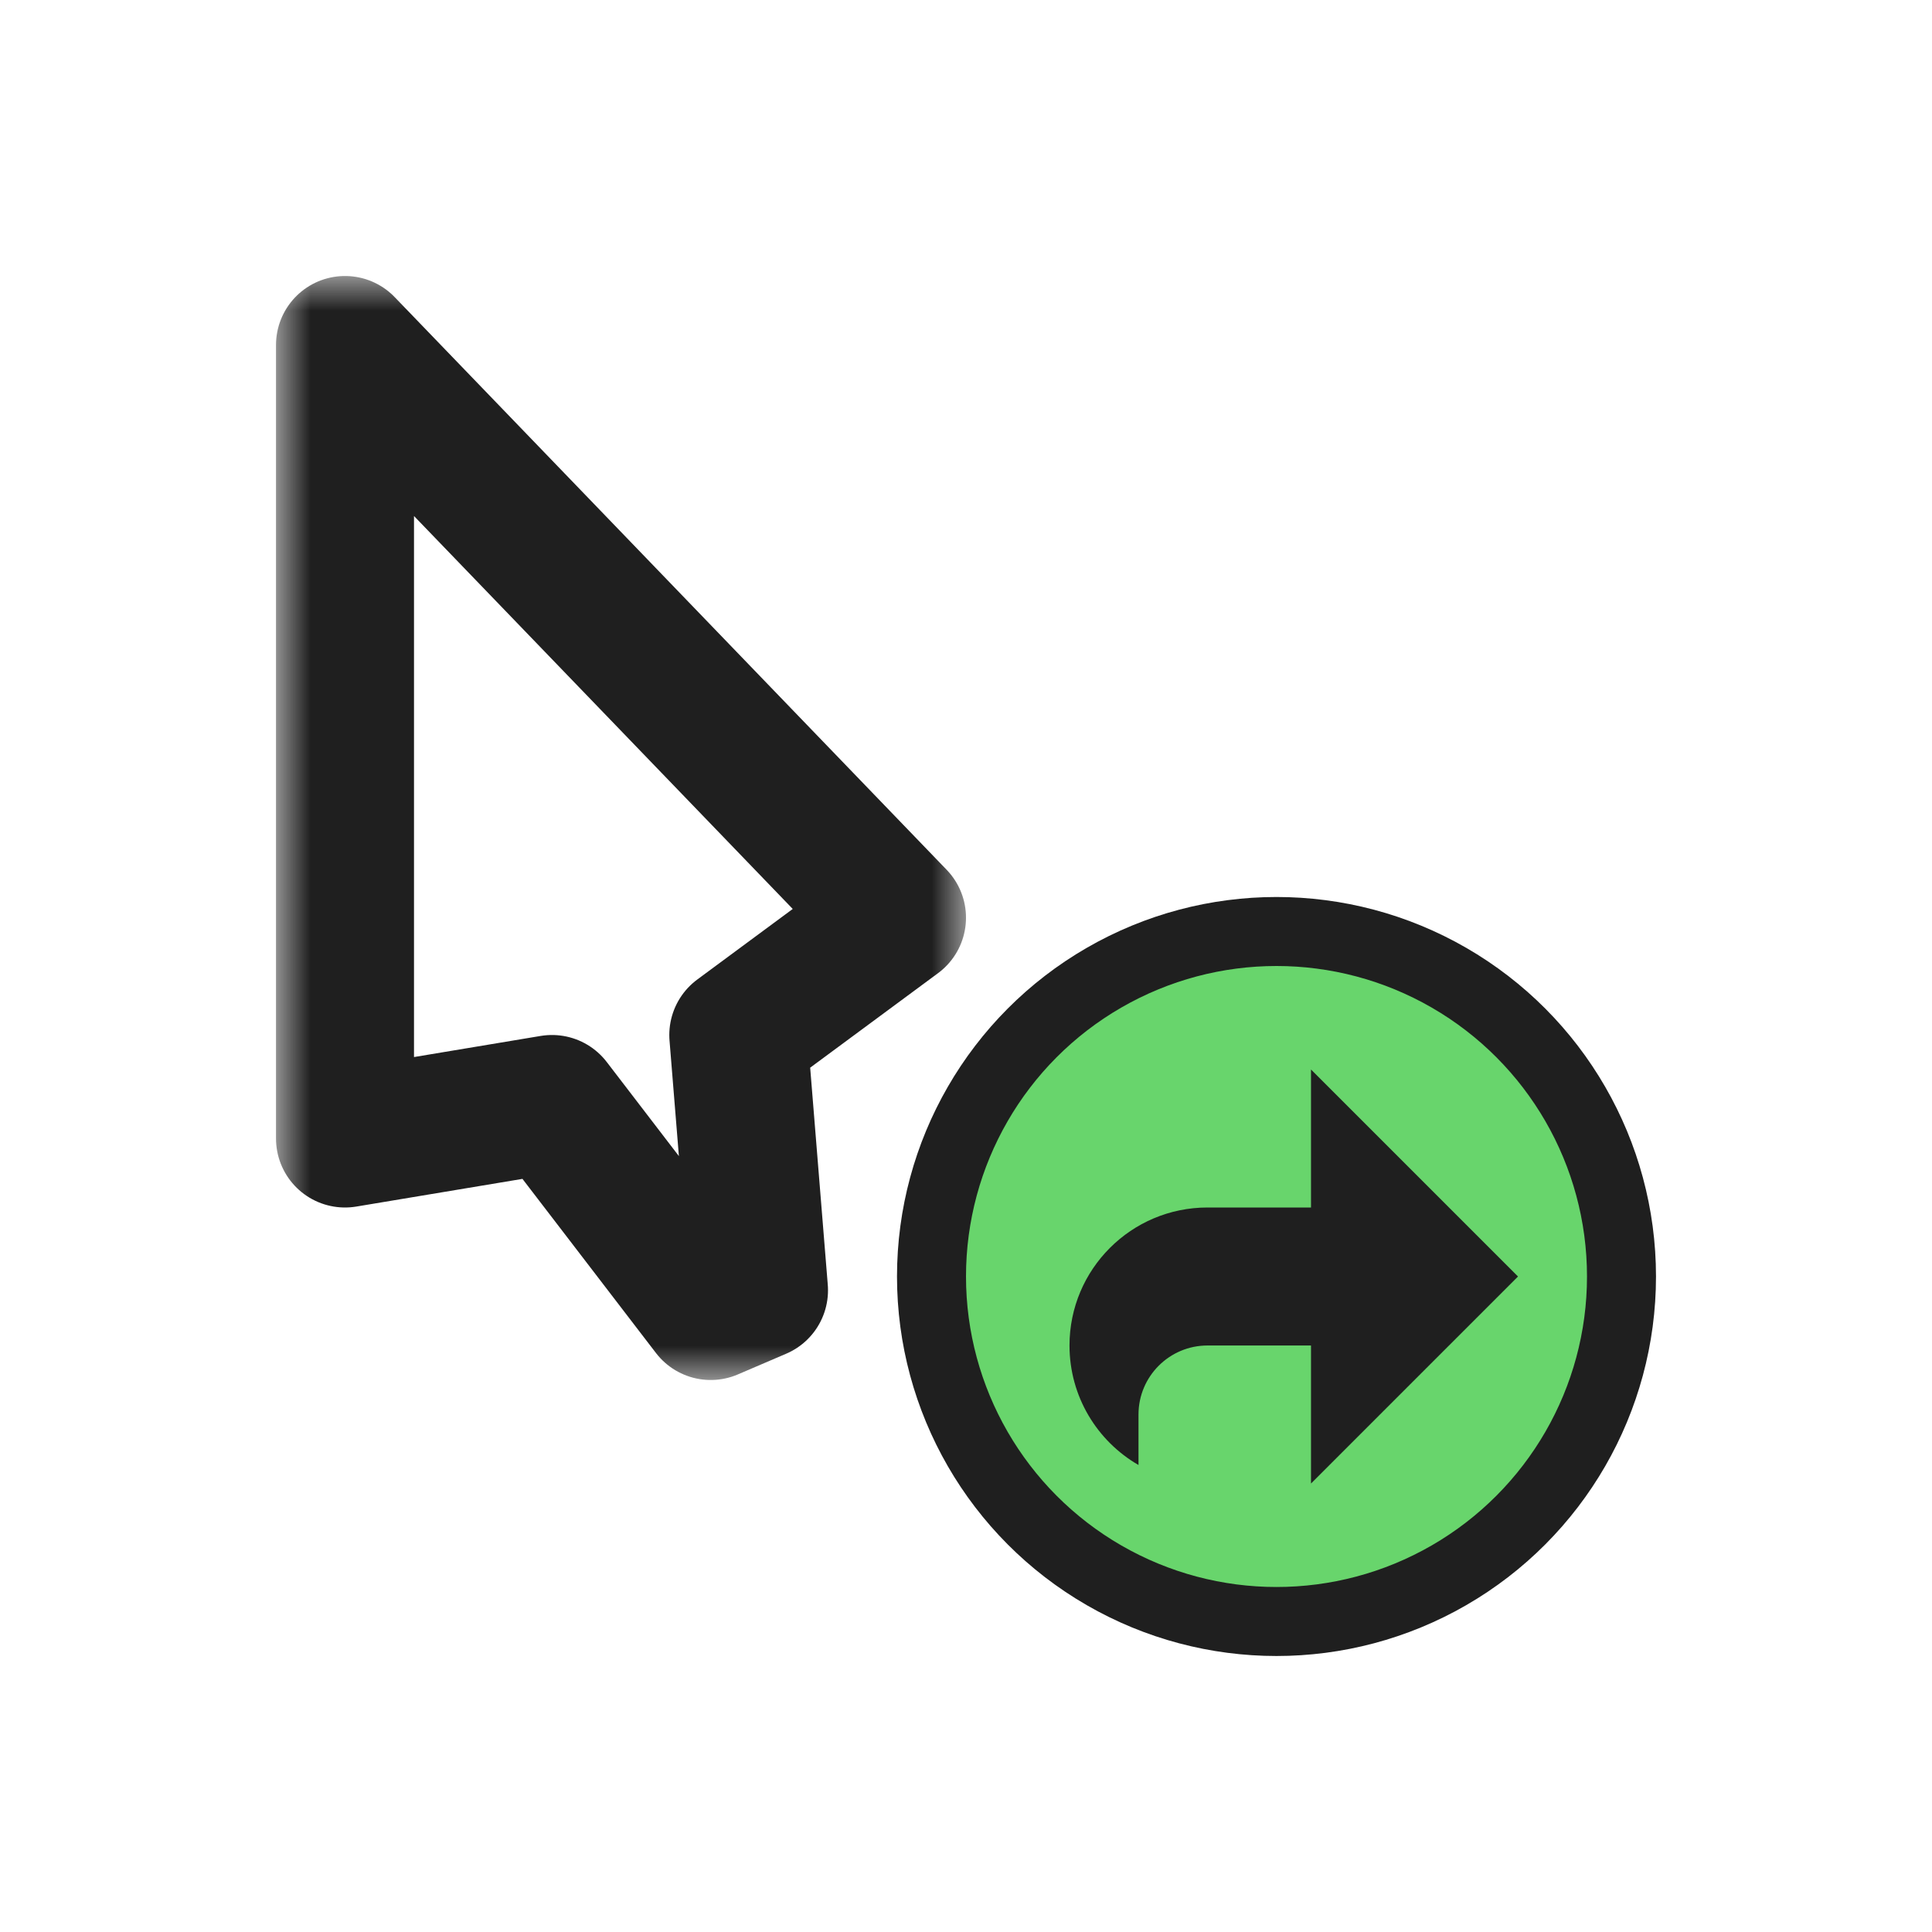 <svg width="28" height="28" viewBox="0 0 28 28" fill="none" xmlns="http://www.w3.org/2000/svg">
<g filter="url(#filter0_d_197_3418)">
<mask id="path-1-outside-1_197_3418" maskUnits="userSpaceOnUse" x="4" y="4" width="10" height="16" fill="black">
<rect fill="white" x="4" y="4" width="10" height="16"/>
<path d="M13 13.3L5 5L5 16.5L8 16L10.3 19L11 18.7L10.7 15L13 13.3Z"/>
</mask>
<path d="M13 13.3L5 5L5 16.5L8 16L10.3 19L11 18.7L10.7 15L13 13.3Z" fill="white"/>
<path d="M13 13.3L5 5L5 16.5L8 16L10.3 19L11 18.7L10.7 15L13 13.3Z" stroke="#1F1F1F" stroke-width="2" stroke-linejoin="round" mask="url(#path-1-outside-1_197_3418)"/>
<circle cx="18.5" cy="18.5" r="5" fill="#68D56C" stroke="#1F1F1F" stroke-linejoin="round"/>
<path fill-rule="evenodd" clip-rule="evenodd" d="M19 15.5L22 18.5L19 21.5L19 19.5H17.5C16.948 19.5 16.5 19.948 16.5 20.5V21.232C15.902 20.887 15.5 20.24 15.5 19.5C15.5 18.395 16.395 17.5 17.5 17.5L19 17.5V15.5Z" fill="#1F1F1F"/>
</g>
<defs>
<filter id="filter0_d_197_3418" x="0" y="0" width="28" height="28" filterUnits="userSpaceOnUse" color-interpolation-filters="sRGB">
<feFlood flood-opacity="0" result="BackgroundImageFix"/>
<feColorMatrix in="SourceAlpha" type="matrix" values="0 0 0 0 0 0 0 0 0 0 0 0 0 0 0 0 0 0 127 0" result="hardAlpha"/>
<feOffset/>
<feGaussianBlur stdDeviation="1"/>
<feColorMatrix type="matrix" values="0 0 0 0 0 0 0 0 0 0 0 0 0 0 0 0 0 0 0.2 0"/>
<feBlend mode="normal" in2="BackgroundImageFix" result="effect1_dropShadow_197_3418"/>
<feBlend mode="normal" in="SourceGraphic" in2="effect1_dropShadow_197_3418" result="shape"/>
</filter>
</defs>
</svg>
